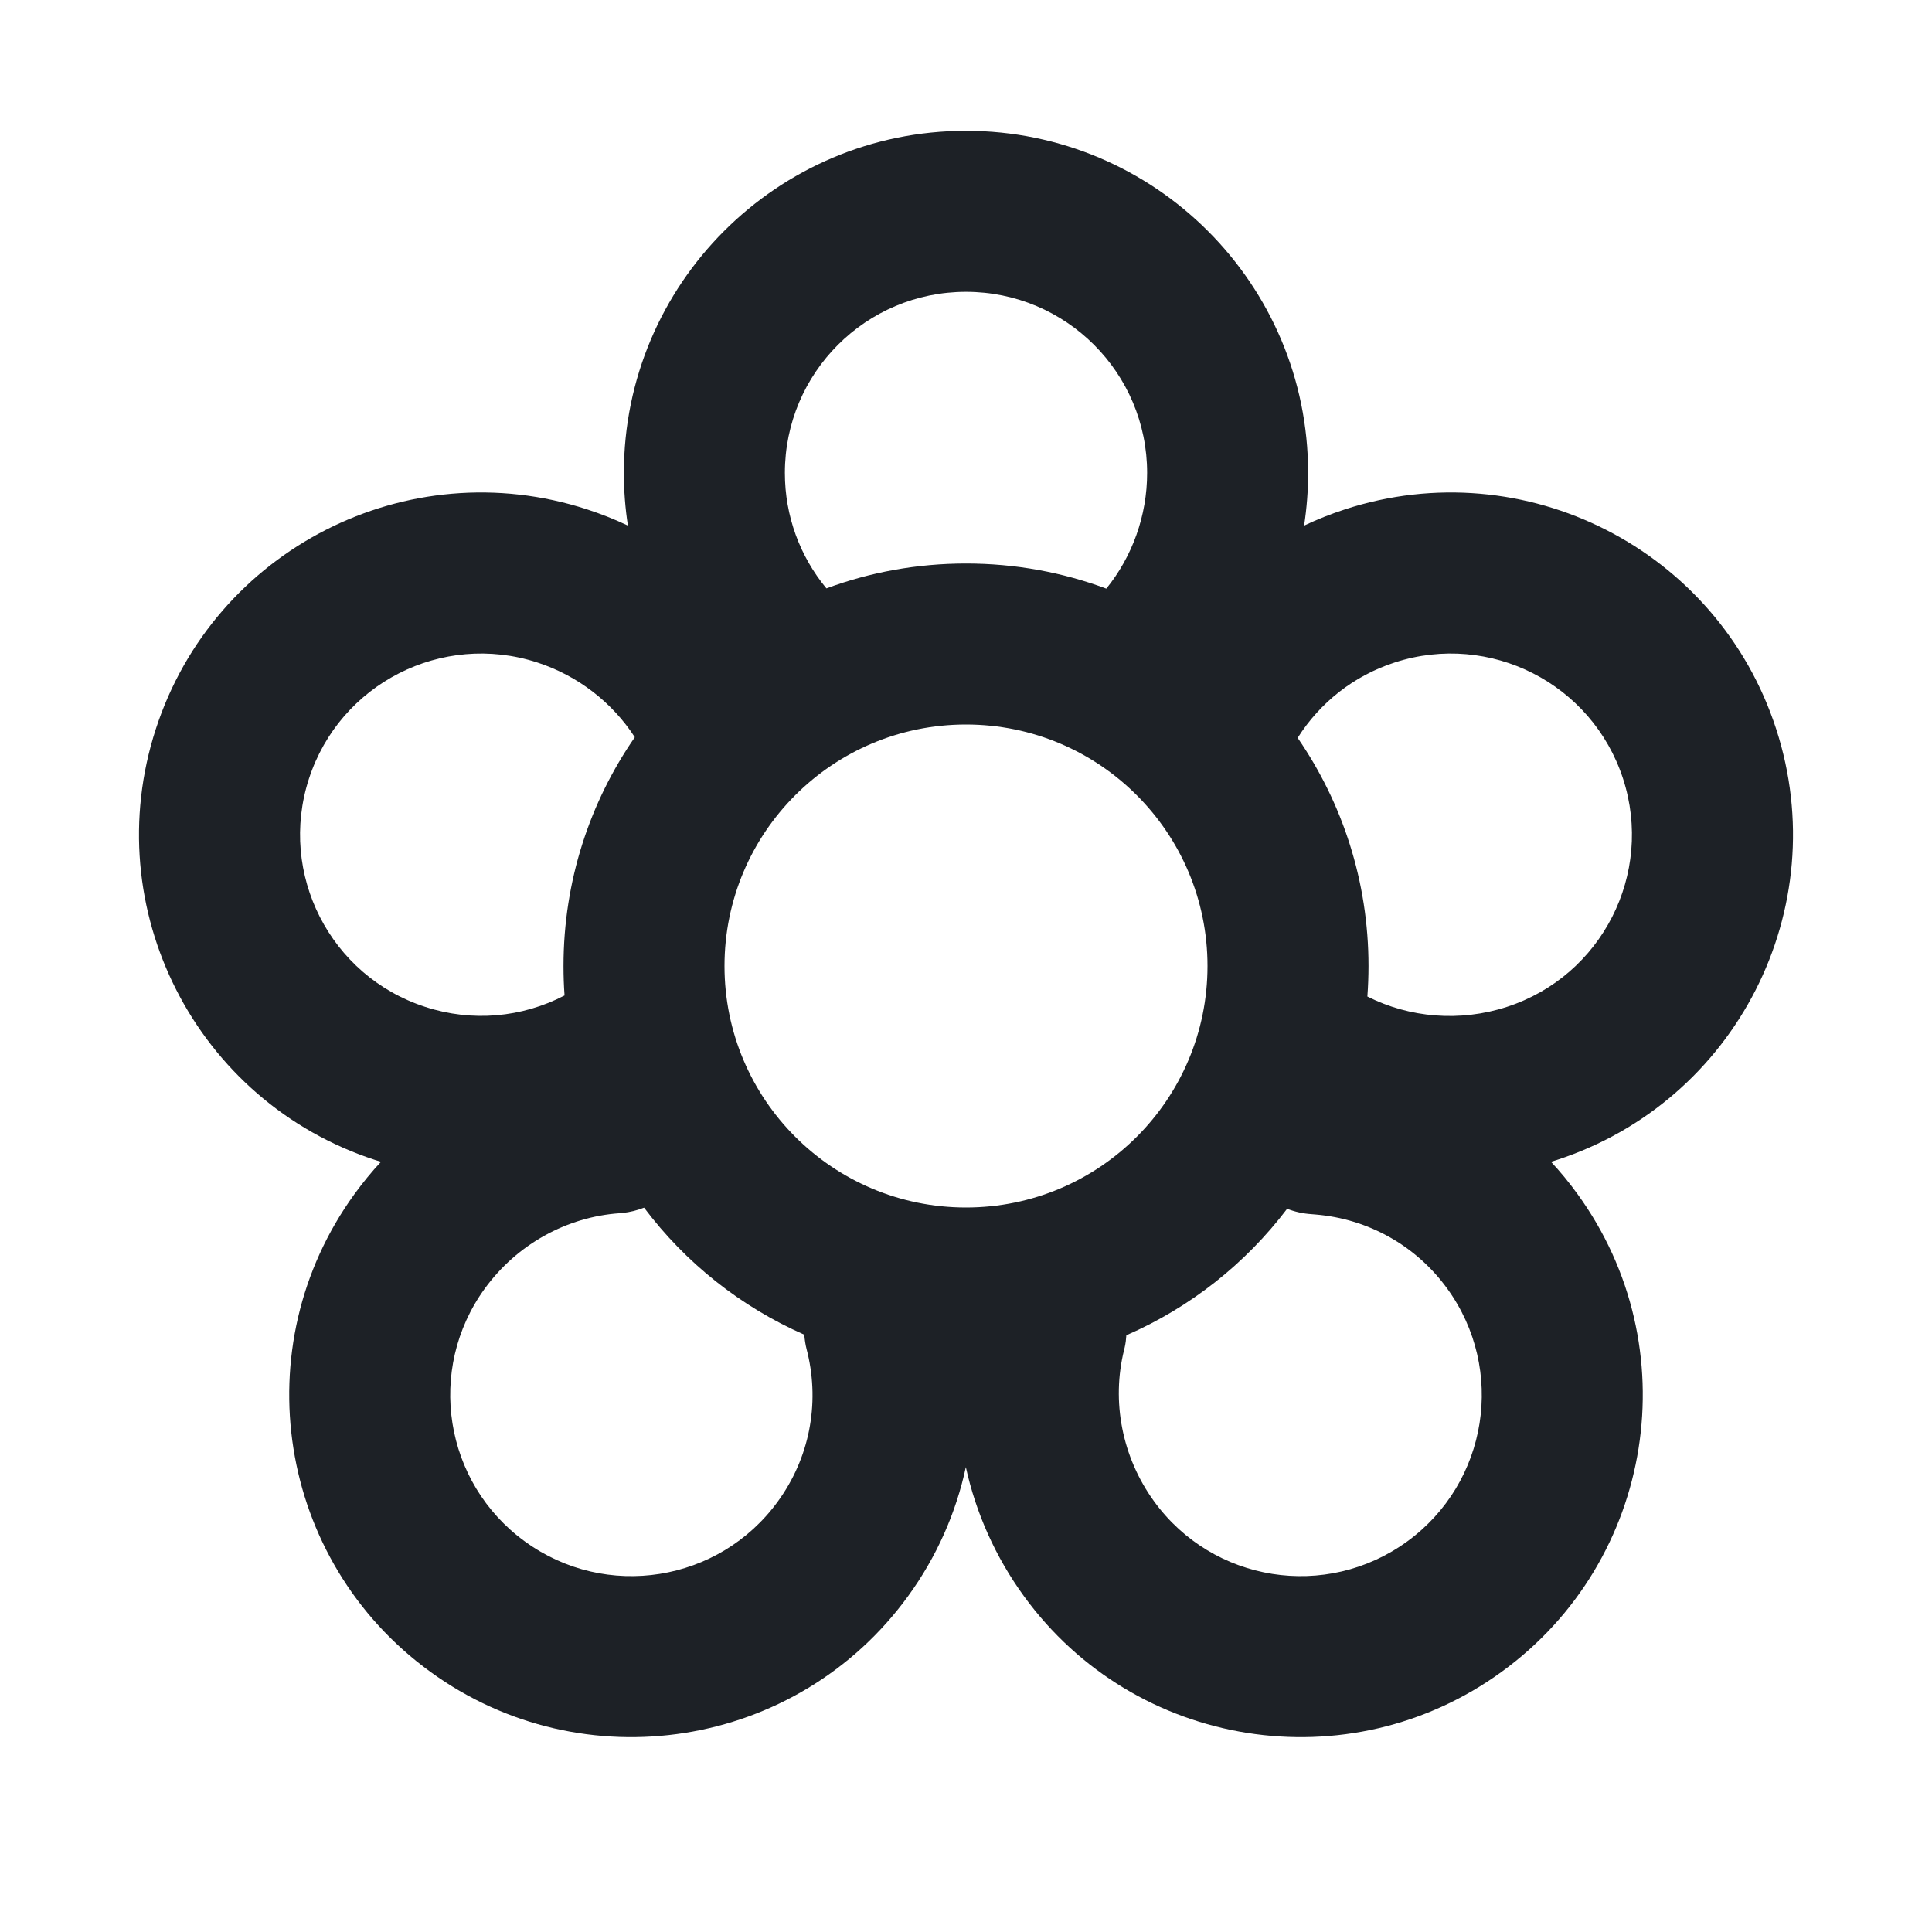 <svg width="24" height="24" viewBox="0 0 24 24" fill="none" xmlns="http://www.w3.org/2000/svg">
<path fill-rule="evenodd" clip-rule="evenodd" d="M16.25 5.875C16.25 3.528 14.347 1.625 12 1.625C9.653 1.625 7.75 3.528 7.75 5.875C7.75 6.096 7.767 6.315 7.8 6.529C7.636 6.451 7.466 6.384 7.291 6.327C5.059 5.601 2.661 6.823 1.936 9.055C1.21 11.288 2.432 13.685 4.664 14.411C4.687 14.418 4.71 14.425 4.733 14.432C4.616 14.557 4.507 14.691 4.405 14.831C3.025 16.73 3.446 19.388 5.345 20.767C7.244 22.147 9.902 21.726 11.281 19.827C11.636 19.339 11.876 18.793 11.998 18.225C12.123 18.794 12.365 19.34 12.719 19.827C14.098 21.726 16.756 22.147 18.655 20.767C20.554 19.388 20.975 16.73 19.595 14.831C19.493 14.69 19.384 14.557 19.267 14.432C19.29 14.425 19.313 14.418 19.335 14.411C21.568 13.685 22.79 11.288 22.064 9.055C21.339 6.823 18.941 5.601 16.709 6.327C16.534 6.384 16.364 6.451 16.2 6.529C16.233 6.314 16.25 6.096 16.25 5.875ZM10.266 7.309C10.806 7.109 11.39 7 12 7C12.613 7 13.201 7.11 13.743 7.312C14.065 6.915 14.25 6.407 14.25 5.875C14.25 4.632 13.243 3.625 12 3.625C10.757 3.625 9.75 4.632 9.75 5.875C9.75 6.409 9.937 6.912 10.266 7.309ZM16.12 9.166C16.675 9.972 17 10.948 17 12C17 12.127 16.995 12.254 16.986 12.379C17.511 12.644 18.136 12.697 18.718 12.508C19.899 12.125 20.546 10.855 20.162 9.673C19.778 8.492 18.509 7.845 17.327 8.229C16.817 8.394 16.396 8.729 16.12 9.166ZM15.989 15.016C15.473 15.697 14.786 16.242 13.992 16.587C13.989 16.636 13.983 16.686 13.972 16.735L13.964 16.769C13.805 17.406 13.937 18.101 14.337 18.651C15.067 19.657 16.474 19.88 17.48 19.149C18.485 18.419 18.708 17.012 17.977 16.006C17.587 15.469 16.992 15.141 16.343 15.087L16.294 15.083C16.186 15.076 16.084 15.053 15.989 15.016ZM9.991 16.58C9.199 16.232 8.514 15.685 8.001 15.002C7.917 15.035 7.827 15.058 7.732 15.068L7.698 15.071C7.043 15.116 6.423 15.456 6.023 16.006C5.292 17.012 5.515 18.419 6.521 19.149C7.526 19.88 8.933 19.657 9.663 18.651C10.054 18.114 10.182 17.447 10.033 16.813L10.021 16.765C10.005 16.703 9.996 16.642 9.991 16.58ZM7.013 12.366C6.484 12.641 5.865 12.698 5.283 12.508C4.101 12.125 3.454 10.855 3.838 9.673C4.222 8.492 5.491 7.845 6.673 8.229C7.181 8.394 7.607 8.728 7.886 9.158C7.327 9.965 7 10.944 7 12C7 12.123 7.004 12.245 7.013 12.366ZM12 9C13.657 9 15 10.343 15 12C15 13.657 13.657 15 12 15C10.343 15 9 13.657 9 12C9 10.343 10.343 9 12 9Z" fill="#1D2126"/>
</svg>
